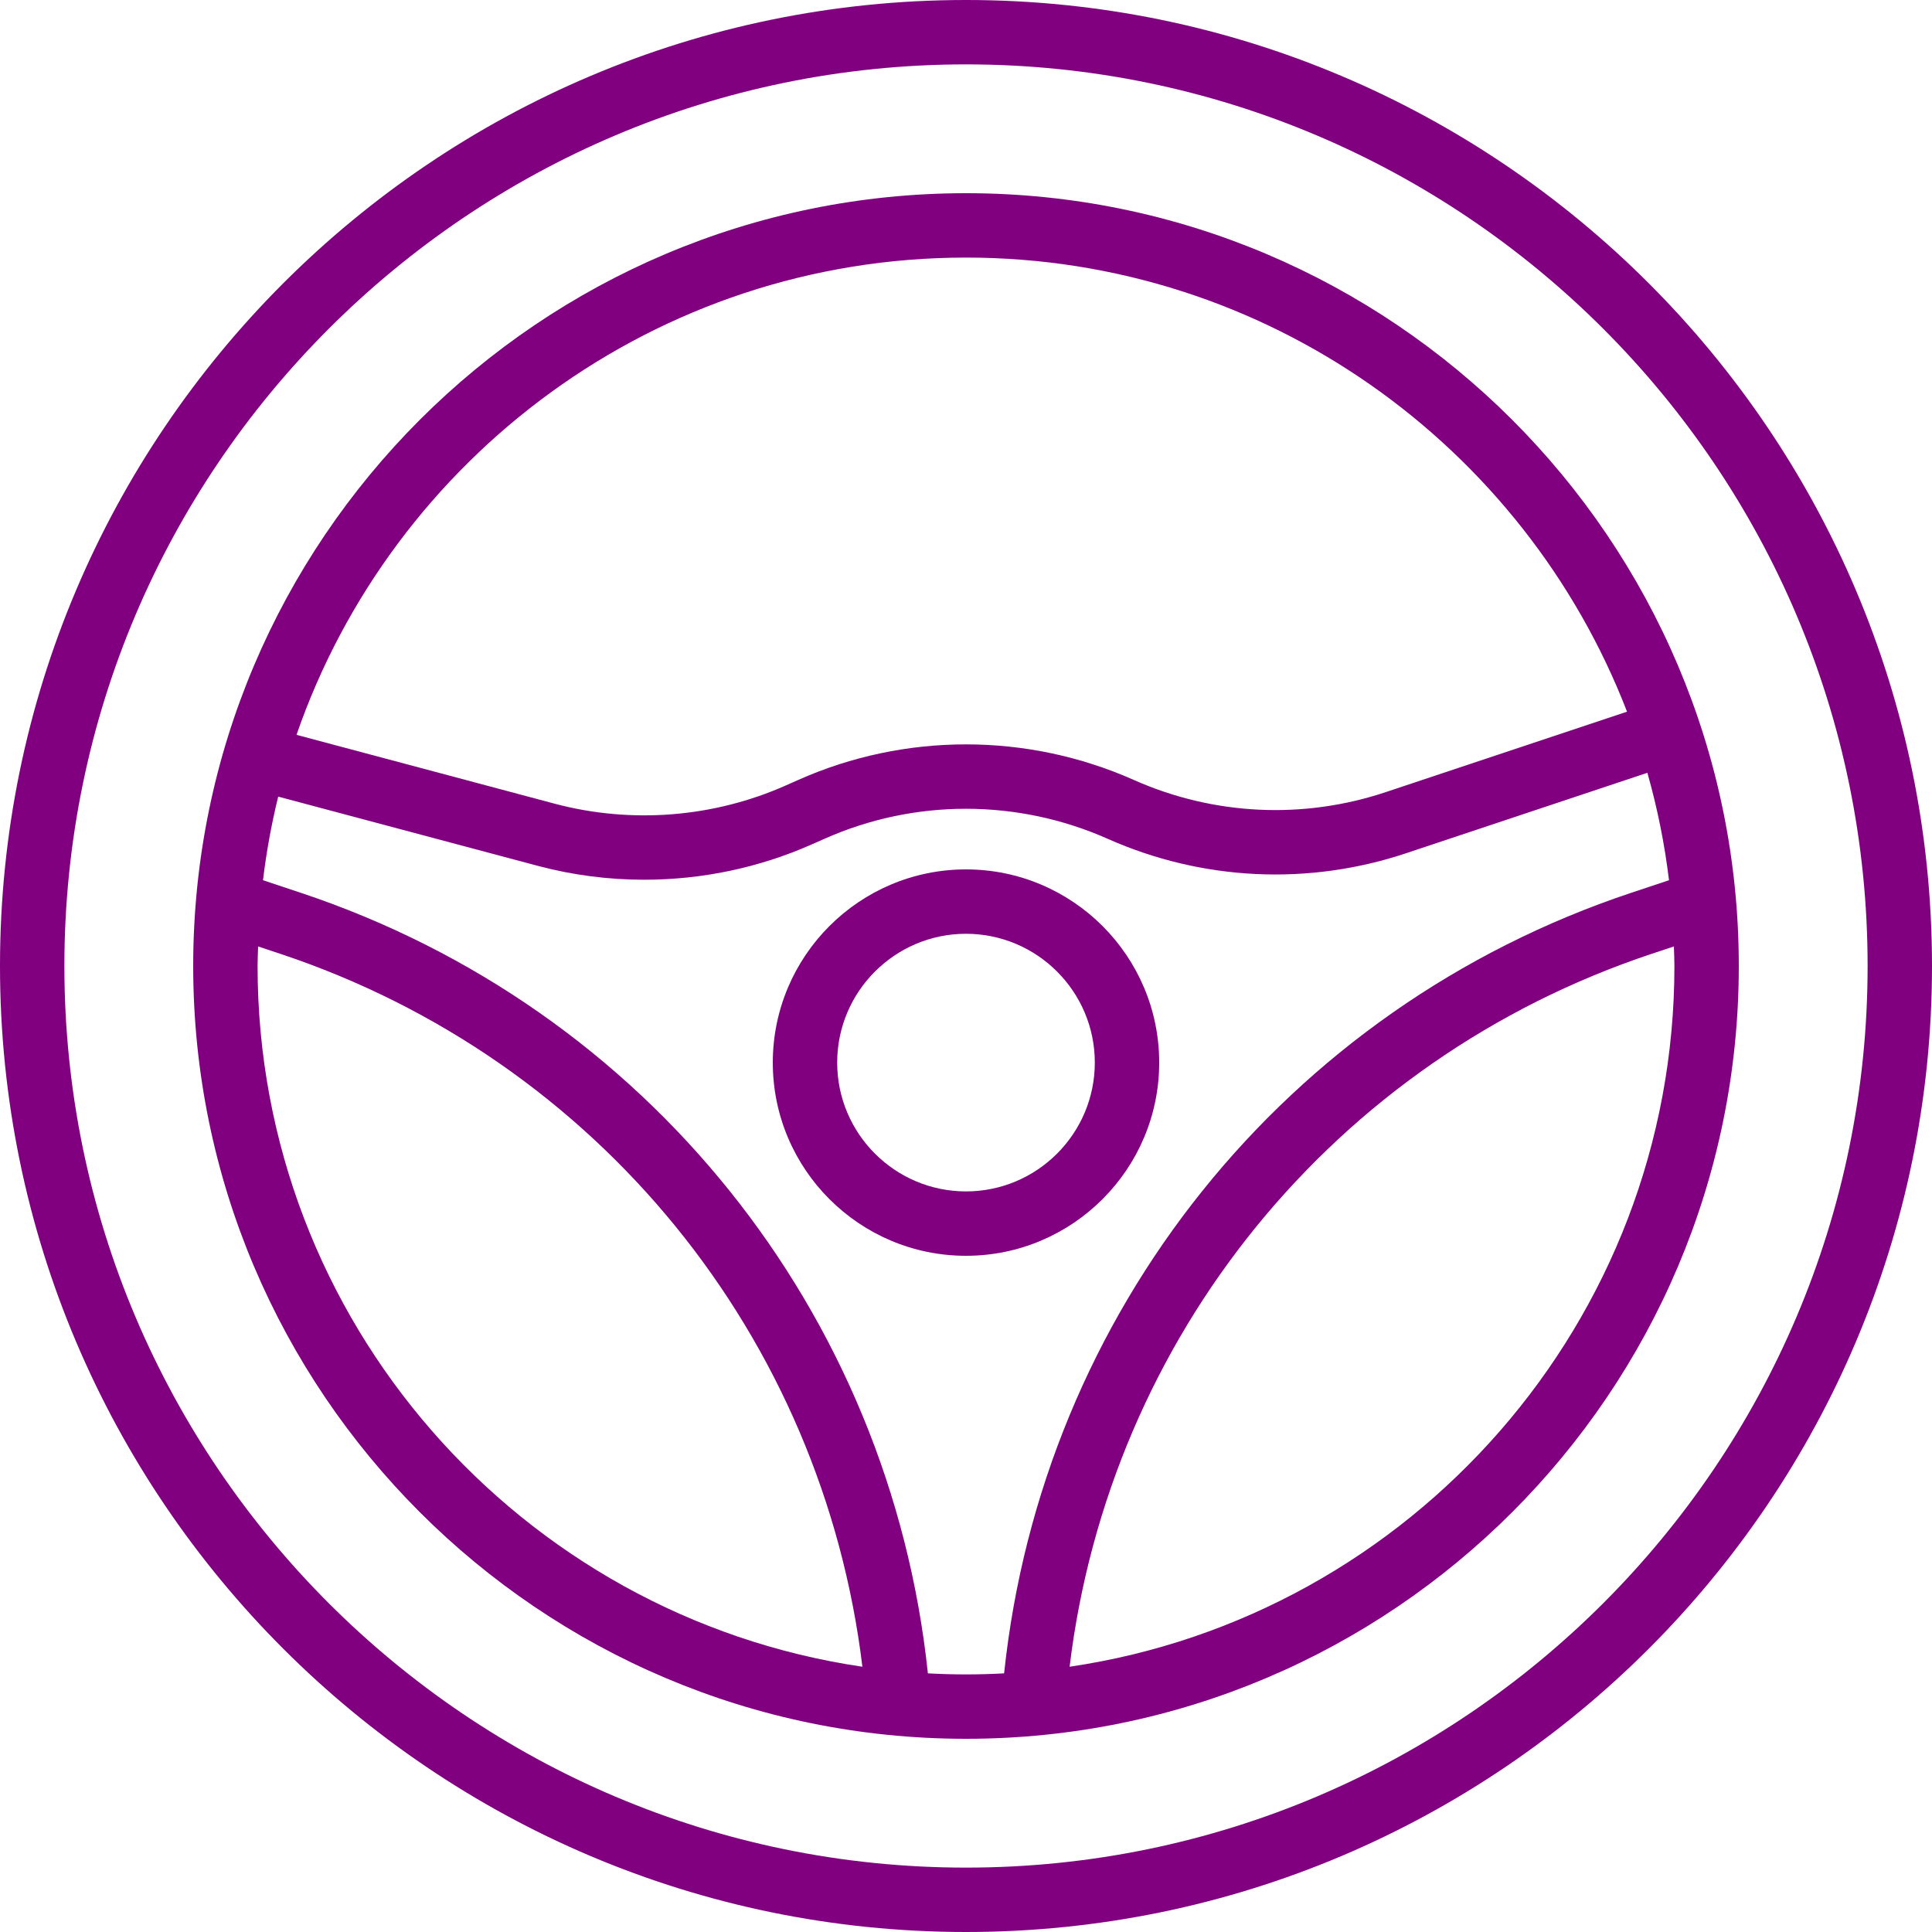 <svg width="40" height="40" viewBox="0 0 40 40" fill="none" xmlns="http://www.w3.org/2000/svg">
<path d="M20 18C17.794 18 16 19.794 16 22C16 24.206 17.794 26 20 26C22.206 26 24 24.206 24 22C24 19.794 22.206 18 20 18ZM20 24.667C18.53 24.667 17.333 23.471 17.333 22C17.333 20.529 18.53 19.333 20 19.333C21.47 19.333 22.667 20.529 22.667 22C22.667 23.471 21.47 24.667 20 24.667Z" fill="#800080"/>
<path d="M20 0C8.972 0 0 8.972 0 20C0 31.028 8.972 40 20 40C31.028 40 40 31.028 40 20C40 8.972 31.028 0 20 0ZM20 38.667C9.707 38.667 1.333 30.293 1.333 20C1.333 9.707 9.707 1.333 20 1.333C30.293 1.333 38.667 9.707 38.667 20C38.667 30.293 30.293 38.667 20 38.667Z" fill="#800080"/>
<path d="M20 4C11.178 4 4 11.178 4 20C4 28.822 11.178 36 20 36C28.822 36 36 28.822 36 20C36 11.178 28.822 4 20 4ZM20 5.333C26.232 5.333 31.565 9.242 33.686 14.735L28.691 16.4C26.978 16.971 25.125 16.882 23.474 16.148C21.266 15.166 18.733 15.166 16.526 16.148L16.274 16.26C14.773 16.928 13.07 17.062 11.481 16.639L6.139 15.214C8.128 9.47 13.588 5.333 20 5.333ZM5.333 20C5.333 19.864 5.34 19.73 5.344 19.595L5.807 19.749C12.38 21.94 17.028 27.683 17.855 34.508C10.781 33.467 5.333 27.358 5.333 20ZM20 34.667C19.735 34.667 19.472 34.659 19.211 34.645C18.423 27.178 13.388 20.871 6.229 18.485L5.445 18.224C5.515 17.641 5.62 17.063 5.76 16.493L11.137 17.927C11.855 18.118 12.595 18.214 13.337 18.214C14.529 18.214 15.717 17.967 16.815 17.479L17.068 17.367C18.931 16.537 21.068 16.538 22.934 17.367C24.889 18.235 27.083 18.342 29.113 17.665L34.107 16C34.314 16.728 34.464 17.472 34.555 18.224L33.771 18.485C26.612 20.871 21.577 27.178 20.789 34.645C20.528 34.659 20.265 34.667 20 34.667ZM22.145 34.508C22.972 27.683 27.62 21.94 34.193 19.749L34.656 19.595C34.66 19.73 34.667 19.864 34.667 20C34.667 27.358 29.219 33.467 22.145 34.508Z" fill="#800080"/>
</svg>

